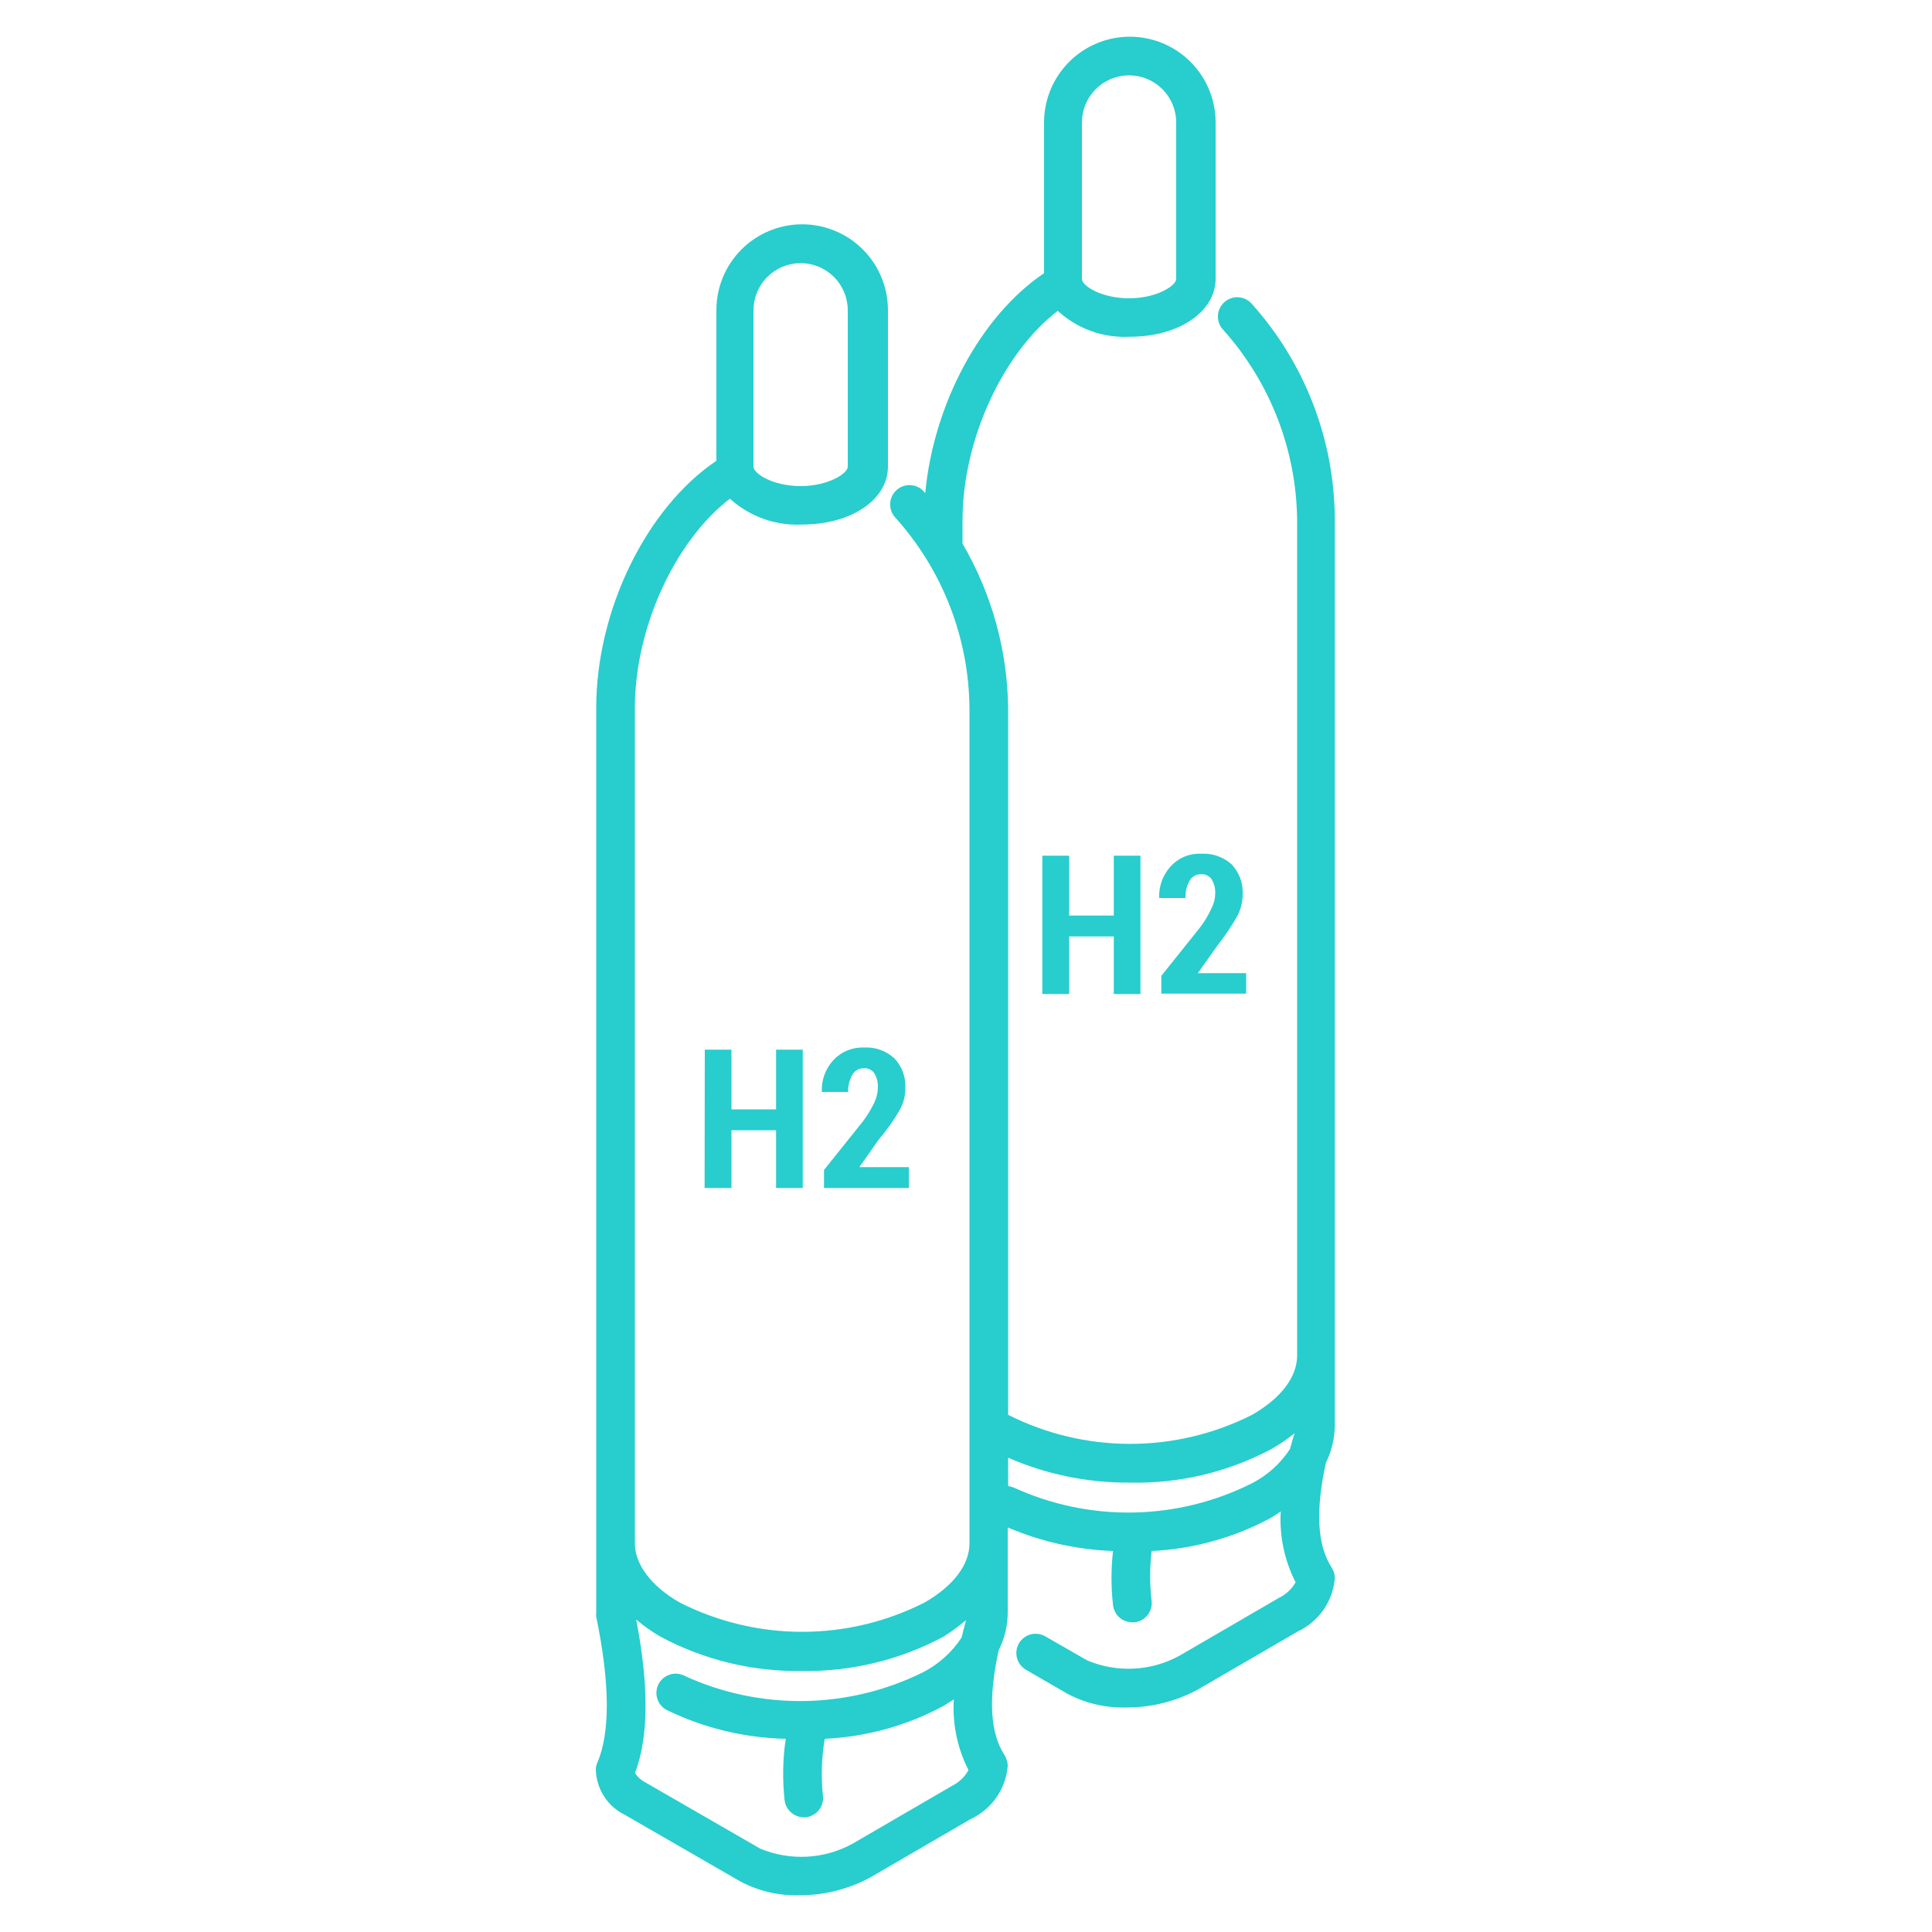 <svg width="1024" height="1024" viewBox="0 0 1024 1024" fill="none" xmlns="http://www.w3.org/2000/svg">
<path fill-rule="evenodd" clip-rule="evenodd" d="M663.141 160.666C662.207 159.698 661.091 158.923 659.857 158.386C658.623 157.849 657.295 157.561 655.95 157.537C654.604 157.513 653.267 157.755 652.015 158.248C650.763 158.741 649.62 159.475 648.652 160.41C647.684 161.344 646.909 162.461 646.372 163.695C645.835 164.929 645.547 166.256 645.523 167.602C645.499 168.947 645.741 170.284 646.233 171.536C646.726 172.788 647.461 173.931 648.396 174.899C673.258 202.691 687.162 238.578 687.513 275.866V718.336C687.513 729.805 679.116 740.967 663.653 749.875C643.603 760.009 621.453 765.288 598.988 765.288C576.523 765.288 554.372 760.009 534.322 749.875V375.399C533.996 344.71 525.666 314.637 510.156 288.154V275.866C510.156 233.165 531.455 187.188 560.639 164.762C565.771 169.477 571.793 173.12 578.352 175.477C584.911 177.833 591.875 178.855 598.834 178.484C624.741 178.484 644.3 165.274 644.3 147.764V64.922C644.3 52.864 639.51 41.299 630.983 32.773C622.457 24.246 610.892 19.456 598.834 19.456C586.776 19.456 575.212 24.246 566.685 32.773C558.159 41.299 553.369 52.864 553.369 64.922V144.794C519.679 167.527 494.796 214.221 490.393 261.428L489.471 260.301C487.597 258.332 485.018 257.188 482.3 257.121C479.583 257.054 476.95 258.069 474.981 259.943C473.012 261.817 471.868 264.396 471.801 267.113C471.734 269.831 472.749 272.463 474.623 274.432C499.58 302.174 513.529 338.085 513.842 375.399V817.971C513.842 829.338 505.343 840.602 489.983 849.408C469.893 859.592 447.687 864.899 425.164 864.899C402.64 864.899 380.434 859.592 360.345 849.408C344.882 840.602 336.485 828.928 336.485 817.971V375.399C336.485 332.698 357.682 286.823 386.866 264.295C392.026 268.999 398.068 272.634 404.641 274.989C411.215 277.344 418.19 278.373 425.164 278.016C451.071 278.016 470.629 264.909 470.629 247.296V164.352C470.629 152.294 465.839 140.73 457.313 132.203C448.786 123.677 437.222 118.887 425.164 118.887C413.105 118.887 401.541 123.677 393.015 132.203C384.488 140.73 379.698 152.294 379.698 164.352V244.224C342.527 269.312 316.005 323.482 316.005 375.296V854.835C315.9 855.514 315.9 856.205 316.005 856.883C323.276 891.904 323.481 918.323 316.62 934.195C316.045 935.447 315.765 936.813 315.801 938.189C315.971 943.142 317.479 947.957 320.166 952.121C322.852 956.286 326.616 959.646 331.058 961.843L392.498 997.274C401.958 1002.26 412.528 1004.76 423.218 1004.54C436.674 1004.65 449.932 1001.3 461.721 994.816L514.559 964.096C520.015 961.548 524.699 957.599 528.135 952.653C531.57 947.707 533.634 941.939 534.117 935.936C534.078 933.947 533.513 932.004 532.479 930.304C524.696 918.528 523.775 900.199 529.304 874.701C532.521 868.357 534.171 861.334 534.117 854.221V809.575C551.797 817.125 570.714 821.36 589.925 822.067C588.85 831.595 588.85 841.212 589.925 850.739C590.204 853.256 591.404 855.58 593.295 857.263C595.186 858.946 597.634 859.868 600.165 859.853H601.292C602.63 859.713 603.927 859.31 605.11 858.667C606.292 858.025 607.337 857.156 608.183 856.11C609.029 855.064 609.661 853.861 610.043 852.571C610.424 851.28 610.547 849.927 610.405 848.589C609.33 839.781 609.33 830.875 610.405 822.067C632.473 821 654.023 815.017 673.484 804.557C675.429 803.431 677.068 802.304 678.809 801.075C678.056 814.08 680.778 827.051 686.693 838.656C684.633 842.26 681.526 845.153 677.785 846.951L624.946 877.671C617.521 881.701 609.282 884.005 600.844 884.413C592.405 884.82 583.983 883.321 576.204 880.026L554.085 867.328C552.923 866.647 551.637 866.202 550.302 866.018C548.967 865.835 547.609 865.917 546.306 866.259C545.002 866.602 543.78 867.198 542.707 868.014C541.635 868.83 540.734 869.85 540.057 871.015C539.379 872.183 538.94 873.475 538.764 874.814C538.588 876.153 538.679 877.514 539.031 878.818C539.383 880.122 539.99 881.343 540.816 882.411C541.643 883.48 542.672 884.375 543.845 885.043L565.964 897.843C575.428 902.805 586.001 905.271 596.684 905.011C610.091 905.094 623.301 901.783 635.084 895.386L687.922 864.666C693.372 862.109 698.051 858.158 701.485 853.214C704.919 848.269 706.987 842.506 707.48 836.506C707.495 834.509 706.926 832.551 705.842 830.874C698.162 819.098 697.138 800.768 702.77 775.271C705.904 768.9 707.516 761.89 707.48 754.791V275.866C707.451 233.305 691.655 192.264 663.141 160.666ZM573.439 64.922C573.439 58.295 576.071 51.94 580.757 47.254C585.443 42.569 591.798 39.936 598.424 39.936C605.051 39.936 611.406 42.569 616.092 47.254C620.778 51.94 623.41 58.295 623.41 64.922V147.866C623.41 151.347 613.17 158.106 598.424 158.106C583.679 158.106 573.439 151.45 573.439 147.866V64.922ZM399.359 164.455C399.359 157.828 401.991 151.473 406.677 146.787C411.363 142.102 417.718 139.469 424.345 139.469C430.971 139.469 437.326 142.102 442.012 146.787C446.698 151.473 449.33 157.828 449.33 164.455V247.399C449.33 250.88 439.09 257.639 424.345 257.639C409.599 257.639 399.359 250.983 399.359 247.399V164.455ZM504.524 946.586L451.685 977.306C444.247 981.347 435.997 983.665 427.542 984.091C419.088 984.516 410.647 983.037 402.841 979.763L341.401 944.333C339.418 943.249 337.757 941.659 336.588 939.725C343.858 920.371 343.961 893.645 337.202 858.419C341.194 861.796 345.478 864.811 350.002 867.431C373.061 879.801 398.897 886.075 425.061 885.658C451.225 886.075 477.062 879.801 500.121 867.431C504.284 864.818 508.253 861.909 511.999 858.727C511.18 861.799 510.361 864.973 509.644 867.943C504.534 875.761 497.476 882.114 489.164 886.375C469.567 896.07 448.053 901.266 426.191 901.585C404.33 901.904 382.673 897.337 362.802 888.218C360.409 886.988 357.627 886.75 355.059 887.554C352.492 888.359 350.344 890.143 349.081 892.519C347.818 894.922 347.563 897.729 348.369 900.321C349.176 902.913 350.978 905.079 353.381 906.343C373.06 915.921 394.579 921.126 416.46 921.6C414.872 932.35 414.666 943.259 415.845 954.061C416.124 956.577 417.324 958.901 419.215 960.584C421.106 962.267 423.554 963.19 426.085 963.175H427.212C429.819 962.865 432.208 961.567 433.885 959.547C435.562 957.527 436.399 954.94 436.223 952.32C435.1 942.087 435.41 931.748 437.144 921.6C459.22 920.584 480.782 914.599 500.223 904.09L505.548 900.711C504.727 913.676 507.416 926.622 513.33 938.189C511.313 941.816 508.242 944.744 504.524 946.586ZM683.724 768C678.633 775.81 671.568 782.134 663.244 786.33C643.757 796.058 622.34 801.3 600.563 801.672C578.786 802.044 557.202 797.537 537.394 788.48C536.414 788.065 535.379 787.789 534.322 787.661V772.608C554.663 781.485 576.642 785.985 598.834 785.818C624.969 786.42 650.818 780.284 673.893 768C678.224 765.561 682.335 762.752 686.181 759.603C685.457 761.696 684.796 764.104 684.198 766.282C684.035 766.876 683.877 767.452 683.724 768ZM425.472 629.657V556.339H411.34V587.98H387.686V556.339H373.555L373.453 629.657H387.686V599.04H411.34V629.657H425.472ZM479.846 576.717C479.881 581.047 478.711 585.302 476.467 589.005C473.306 594.312 469.71 599.347 465.715 604.058L455.475 618.599H481.689V629.658H436.736V620.135L457.216 594.535C459.647 591.347 461.74 587.915 463.462 584.295C464.598 581.852 465.225 579.205 465.305 576.512C465.431 573.862 464.791 571.231 463.462 568.935C462.851 568.018 462.007 567.279 461.018 566.794C460.029 566.308 458.929 566.093 457.83 566.17C456.576 566.149 455.34 566.472 454.257 567.104C453.174 567.735 452.285 568.652 451.686 569.754C450.149 572.501 449.404 575.62 449.536 578.765H435.609C435.443 575.728 435.883 572.688 436.902 569.823C437.922 566.957 439.501 564.323 441.548 562.074C443.616 559.808 446.153 558.02 448.983 556.835C451.813 555.65 454.867 555.096 457.932 555.213C460.885 555.026 463.845 555.448 466.628 556.452C469.411 557.456 471.958 559.021 474.112 561.05C476.078 563.138 477.599 565.603 478.585 568.296C479.571 570.989 480 573.854 479.846 576.717ZM604.467 526.848V453.53H590.336V485.274H566.681V453.53H552.448V526.848H566.681V496.333H590.336V526.848H604.467ZM658.637 473.908C658.66 478.255 657.529 482.531 655.36 486.298C652.294 491.544 648.873 496.573 645.12 501.351L634.88 515.789H660.48V526.644H615.527V517.223L636.007 491.623C638.431 488.45 640.492 485.015 642.151 481.383C643.371 479.003 644.036 476.377 644.096 473.703C644.234 471.051 643.593 468.418 642.253 466.125C641.642 465.209 640.799 464.47 639.809 463.985C638.82 463.499 637.72 463.284 636.621 463.361C635.376 463.318 634.142 463.621 633.058 464.235C631.974 464.85 631.081 465.752 630.477 466.842C628.941 469.627 628.198 472.779 628.327 475.956H614.4C614.115 469.859 616.25 463.897 620.339 459.367C622.391 457.053 624.94 455.233 627.796 454.045C630.651 452.857 633.738 452.331 636.826 452.506C639.753 452.338 642.684 452.759 645.446 453.744C648.207 454.729 650.743 456.258 652.903 458.241C654.854 460.338 656.366 462.805 657.351 465.495C658.336 468.186 658.773 471.046 658.637 473.908Z" fill="#28CDCD"/>
</svg>
